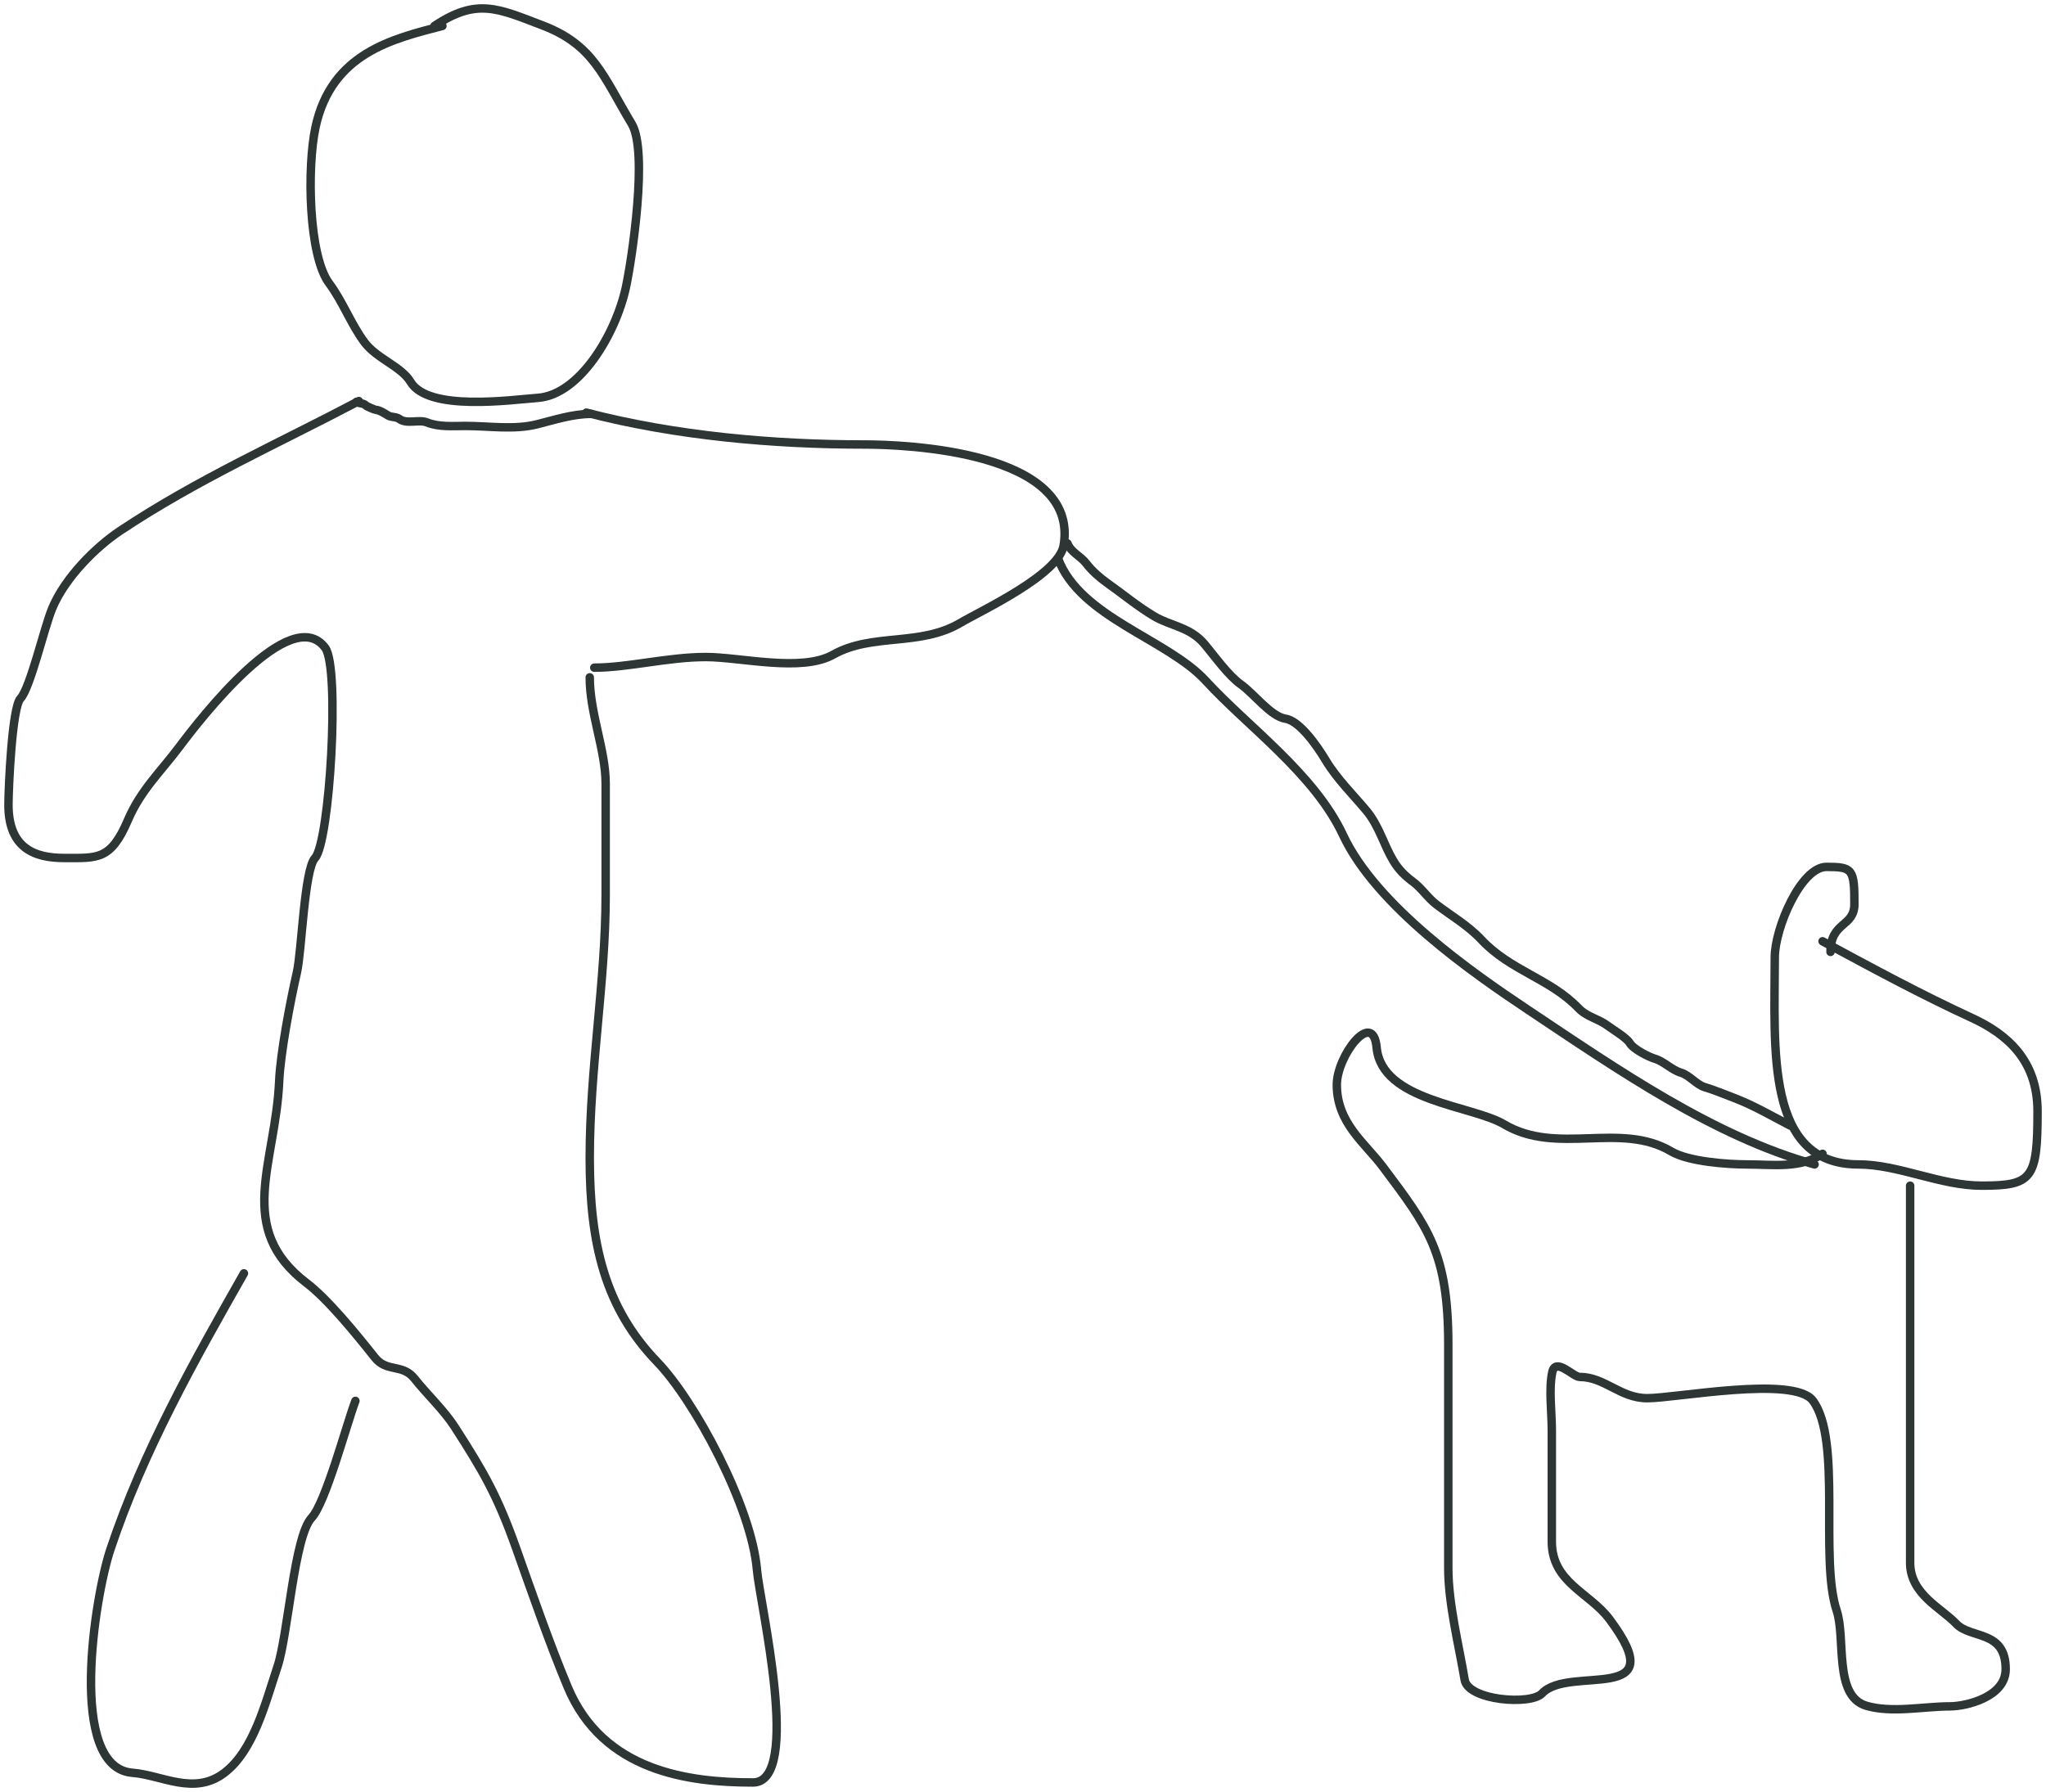 <svg width="242" height="212" viewBox="0 0 242 212" fill="none" xmlns="http://www.w3.org/2000/svg">
<path d="M215.571 111.351C221.703 114.664 227.188 117.627 233.256 120.43C237.409 122.349 241 125.444 241 131.464C241 139.454 240.393 140.264 234.407 140.264C229.466 140.264 224.579 137.75 219.809 137.75C208.769 137.75 209.92 124.046 209.92 113.237C209.92 109.83 213.004 102.552 216.041 102.552C219.141 102.552 219.338 102.815 219.338 106.952C219.338 109.695 216.512 109.003 216.512 112.608" stroke="#2D3634" stroke-linecap="round" stroke-linejoin="round"/>
<path d="M225.931 140.264C225.931 150.74 225.931 161.215 225.931 171.691C225.931 176.09 225.931 180.49 225.931 184.89C225.931 188.603 229.665 190.26 231.372 192.083C233.087 193.914 237.233 192.785 237.233 197.461C237.233 200.766 232.522 201.86 230.64 201.86C227.562 201.86 223.751 202.68 220.751 201.79C216.855 200.635 218.334 193.816 217.245 190.547C215.189 184.373 217.888 170.314 214.419 165.685C212.192 162.711 198.199 165.405 194.85 165.405C191.619 165.405 189.82 162.891 186.845 162.891C186.068 162.891 183.988 160.521 183.601 162.332C183.176 164.318 183.548 167.112 183.548 169.177C183.548 173.576 183.548 177.976 183.548 182.376C183.548 187.204 188.021 188.416 190.35 191.524C198.085 201.848 185.6 196.904 182.397 200.324C181.055 201.757 173.647 201.163 173.24 198.718C172.554 194.597 171.304 189.724 171.304 185.518C171.304 176.719 171.304 167.919 171.304 159.12C171.304 148.195 168.939 145.208 163.56 138.029C161.448 135.209 158.119 132.869 158.119 128.322C158.119 124.92 162.393 119.283 162.828 123.922C163.425 130.292 174.102 130.749 177.897 133.001C184.206 136.743 191.629 132.627 197.676 136.213C199.733 137.434 204.401 137.75 206.623 137.75C209.758 137.75 212.896 138.277 215.571 136.493" stroke="#2D3634" stroke-linecap="round" stroke-linejoin="round"/>
<path d="M214.629 137.75C202.656 134.405 191.45 126.612 180.723 119.453C174.237 115.124 162.797 107.206 158.851 98.781C155.457 91.531 147.546 85.921 142.631 80.553C138.099 75.604 127.757 73.045 125.155 66.097" stroke="#2D3634" stroke-linecap="round" stroke-linejoin="round"/>
<path d="M42.441 47.445C32.908 52.475 23.293 56.731 14.186 62.809C11.356 64.698 7.701 68.303 6.18 71.958C5.213 74.282 3.587 81.389 2.413 82.643C1.422 83.701 1 93.269 1 95.214C1 100.391 4.159 101.499 7.593 101.499C11.522 101.499 13.089 101.791 15.127 97.03C16.655 93.461 19 91.302 21.249 88.3C23.674 85.063 34.392 71.202 38.464 76.637C40.235 79.001 39.006 99.636 37.261 101.499C35.987 102.858 35.696 112.527 35.115 115.048C34.318 118.508 33.166 124.636 33.022 127.898C32.59 137.709 27.762 145.296 36.266 151.782C38.804 153.717 42.113 157.794 44.324 160.581C45.773 162.408 47.584 161.269 49.033 163.095C50.515 164.963 52.515 166.829 53.795 168.822C57.145 174.039 58.814 176.857 61.068 183.209C63.004 188.663 64.94 194.271 67.138 199.55C71.325 209.61 81.543 210.864 89.061 210.864C94.91 210.864 89.847 189.506 89.532 185.723C88.906 178.198 82.141 165.688 77.759 161.14C71.553 154.698 69.754 147.161 69.754 136.976C69.754 126.339 71.637 116.129 71.637 105.899C71.637 101.499 71.637 97.099 71.637 92.7C71.637 88.738 69.754 84.373 69.754 80.129" stroke="#2D3634" stroke-linecap="round" stroke-linejoin="round"/>
<path d="M69.35 48.813C79.936 51.57 91.523 52.584 102.262 52.584C106.864 52.584 127.677 53.299 125.808 64.527C125.228 68.008 115.973 72.278 113.616 73.675C108.805 76.529 103.199 74.832 98.547 77.447C94.796 79.555 87.588 77.726 83.478 77.726C79.03 77.726 74.257 78.983 70.292 78.983" stroke="#2D3634" stroke-linecap="round" stroke-linejoin="round"/>
<path d="M28.852 150.636C23.062 160.835 16.946 171.62 13.05 183.32C11.222 188.807 7.919 209.11 15.666 209.718C19.19 209.995 22.956 212.459 26.549 209.718C29.996 207.089 31.365 201.542 32.828 197.147C34.07 193.419 34.79 181.755 36.857 179.548C38.518 177.775 40.959 168.598 42.037 165.721" stroke="#2D3634" stroke-linecap="round" stroke-linejoin="round"/>
<path d="M52.328 3.068C46.478 4.591 39.197 6.267 37.311 15.08C36.308 19.765 36.485 30.249 38.933 33.517C40.518 35.633 41.534 38.385 43.119 40.501C44.572 42.441 47.459 43.341 48.561 45.18C50.674 48.705 60.423 47.303 63.63 47.065C68.556 46.7 72.847 39.521 74.043 33.936C74.739 30.684 76.675 17.919 74.723 14.661C71.323 8.989 70.214 5.309 64.153 2.998C58.875 0.985 56.397 -0.276 51.386 3.068" stroke="#2D3634" stroke-linecap="round" stroke-linejoin="round"/>
<path d="M211.733 133.149C209.306 131.885 207.398 130.755 205.034 129.853C203.928 129.432 202.734 128.936 201.632 128.609C200.66 128.32 199.817 127.194 198.835 126.903C197.718 126.572 196.832 125.572 195.727 125.244C195.008 125.031 193.213 124.133 192.774 123.4C192.391 122.762 190.772 121.8 190.132 121.326C188.986 120.476 187.718 120.318 186.713 119.275C183.315 115.747 178.662 114.845 175.213 111.162C173.634 109.476 171.605 108.305 169.912 107.014C168.869 106.218 168.165 105.084 167.132 104.317C166.236 103.653 165.45 102.912 164.801 101.828C163.661 99.927 163.125 97.709 161.623 95.905C160.044 94.008 158.132 92.155 156.788 89.913C155.817 88.292 153.752 85.293 152.057 85.027C150.295 84.75 148.342 82.079 146.773 80.971C145.318 79.942 143.741 77.725 142.491 76.223C140.782 74.17 138.477 74.067 136.517 72.904C134.543 71.734 132.802 70.269 130.922 68.94C130.155 68.398 129.134 67.522 128.504 66.682C127.829 65.781 126.655 65.34 126.26 64.285" stroke="#2D3634" stroke-linecap="round" stroke-linejoin="round"/>
<path d="M69.916 48.964C67.733 48.964 65.594 49.677 63.472 50.204C60.782 50.872 57.798 50.389 55.06 50.389C53.534 50.389 51.955 50.548 50.484 49.967C49.515 49.583 48.13 50.224 47.232 49.558C46.854 49.278 46.311 49.394 45.897 49.149C45.477 48.899 44.921 48.524 44.474 48.489C44.317 48.477 43.385 48.087 43.268 47.961C42.978 47.652 42.504 47.768 42.161 47.539" stroke="#2D3634" stroke-linecap="round" stroke-linejoin="round"/>
</svg>

